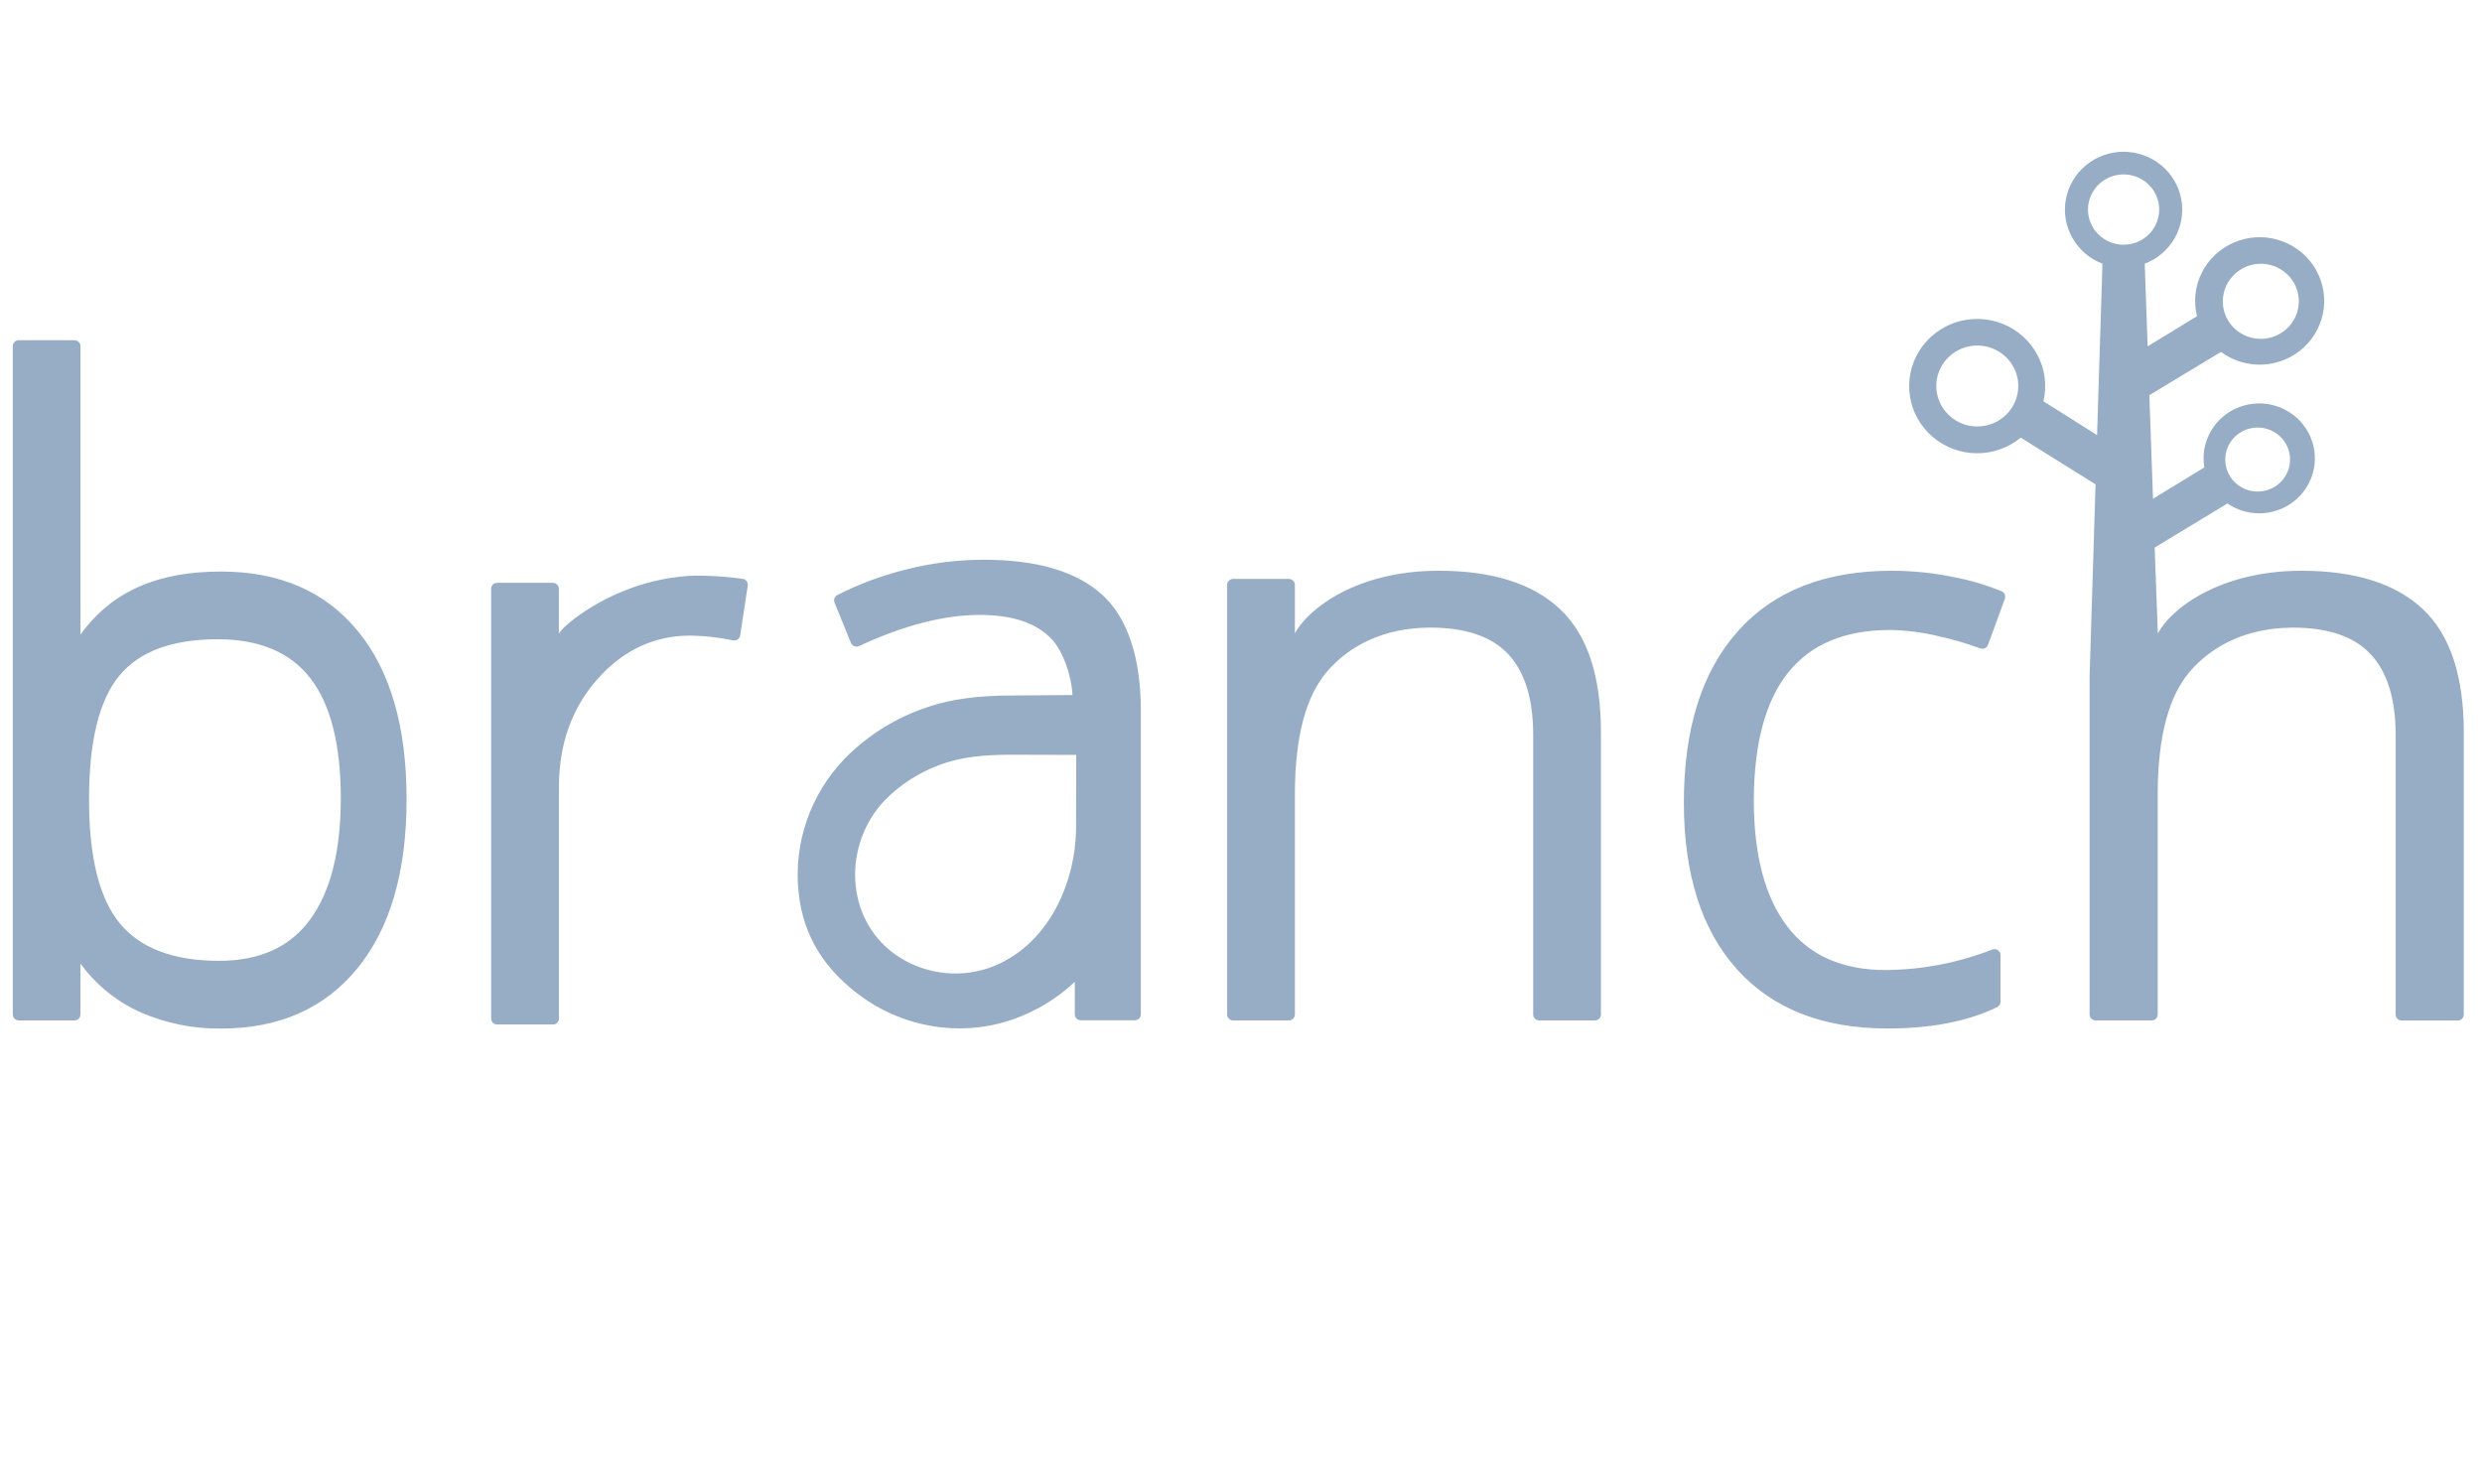 <svg width="97" height="58" viewBox="0 0 97 58" fill="none" xmlns="http://www.w3.org/2000/svg">
<g clip-path="url(#clip0)">
<path fill-rule="evenodd" clip-rule="evenodd" d="M89.944 22.31C92.047 22.31 93.63 22.812 94.693 23.814C95.757 24.817 96.288 26.422 96.288 28.629V37.261V39.658C96.288 39.688 96.281 39.718 96.27 39.747C96.258 39.775 96.241 39.8 96.219 39.822C96.197 39.843 96.171 39.86 96.143 39.872C96.115 39.883 96.084 39.889 96.053 39.889H93.859C93.829 39.889 93.798 39.883 93.77 39.872C93.741 39.86 93.715 39.843 93.694 39.822C93.672 39.8 93.654 39.775 93.643 39.747C93.631 39.718 93.625 39.688 93.625 39.658V37.261V28.724C93.624 27.319 93.3 26.269 92.652 25.575C92.004 24.88 90.991 24.532 89.612 24.532H89.57C89.511 24.533 89.453 24.536 89.396 24.539C89.334 24.542 89.274 24.545 89.213 24.545C87.593 24.644 86.387 25.325 85.602 26.227C84.752 27.203 84.326 28.815 84.326 31.062V39.655C84.326 39.716 84.302 39.775 84.258 39.819C84.214 39.862 84.154 39.886 84.092 39.886H81.898C81.836 39.886 81.776 39.862 81.732 39.819C81.688 39.775 81.664 39.716 81.664 39.655V26.436L81.745 23.831L81.897 18.933L78.975 17.107C78.49 17.506 77.878 17.722 77.247 17.717C76.616 17.711 76.008 17.484 75.531 17.076C75.054 16.669 74.739 16.107 74.643 15.491C74.547 14.875 74.676 14.246 75.007 13.715C75.338 13.185 75.849 12.788 76.448 12.595C77.048 12.402 77.698 12.427 78.282 12.663C78.865 12.9 79.344 13.335 79.633 13.888C79.923 14.442 80.003 15.079 79.86 15.686L81.956 17.006L82.167 10.307C81.668 10.117 81.252 9.76 80.991 9.299C80.73 8.837 80.641 8.3 80.739 7.781C80.838 7.261 81.116 6.792 81.528 6.454C81.94 6.117 82.458 5.932 82.993 5.932C83.528 5.932 84.046 6.117 84.458 6.454C84.869 6.792 85.148 7.261 85.246 7.781C85.344 8.3 85.255 8.837 84.995 9.299C84.734 9.76 84.318 10.117 83.819 10.307L83.933 13.538L85.862 12.359C85.719 11.79 85.785 11.188 86.048 10.662C86.311 10.135 86.753 9.717 87.298 9.482C87.842 9.246 88.453 9.208 89.023 9.373C89.593 9.539 90.086 9.898 90.414 10.388C90.742 10.877 90.885 11.465 90.816 12.049C90.748 12.632 90.474 13.172 90.041 13.575C89.609 13.978 89.046 14.217 88.453 14.25C87.86 14.283 87.273 14.108 86.798 13.756L84 15.446L84.143 19.495L86.148 18.27C86.065 17.781 86.156 17.279 86.406 16.848C86.656 16.418 87.049 16.087 87.518 15.91C87.987 15.733 88.503 15.722 88.98 15.878C89.456 16.035 89.863 16.349 90.131 16.768C90.4 17.187 90.513 17.685 90.452 18.177C90.391 18.669 90.16 19.125 89.797 19.468C89.435 19.811 88.963 20.02 88.463 20.058C87.962 20.097 87.463 19.963 87.051 19.68L84.208 21.402L84.331 24.756C84.865 23.77 86.778 22.31 89.944 22.31ZM88.936 16.922C88.727 16.785 88.483 16.712 88.232 16.712C87.896 16.712 87.574 16.843 87.337 17.078C87.099 17.312 86.966 17.631 86.966 17.962C86.966 18.21 87.04 18.451 87.179 18.657C87.318 18.863 87.516 19.023 87.748 19.118C87.979 19.212 88.234 19.237 88.479 19.189C88.725 19.141 88.951 19.022 89.128 18.847C89.305 18.672 89.425 18.449 89.474 18.206C89.523 17.964 89.498 17.712 89.402 17.484C89.306 17.255 89.144 17.06 88.936 16.922ZM88.556 10.324C88.265 10.284 87.969 10.331 87.704 10.458H87.71C87.534 10.542 87.376 10.66 87.247 10.804C87.117 10.948 87.017 11.116 86.953 11.298C86.889 11.481 86.862 11.674 86.873 11.866C86.885 12.059 86.934 12.247 87.019 12.421C87.148 12.682 87.353 12.899 87.606 13.045C87.86 13.191 88.152 13.26 88.445 13.242C88.739 13.225 89.02 13.121 89.254 12.946C89.488 12.77 89.664 12.53 89.76 12.256C89.856 11.981 89.867 11.685 89.792 11.405C89.718 11.124 89.56 10.871 89.34 10.679C89.12 10.487 88.847 10.363 88.556 10.324ZM76.385 16.403C76.649 16.577 76.959 16.67 77.275 16.67C77.7 16.669 78.107 16.503 78.408 16.206C78.708 15.909 78.877 15.507 78.877 15.088C78.877 14.775 78.784 14.469 78.608 14.209C78.431 13.949 78.181 13.746 77.888 13.626C77.596 13.507 77.274 13.475 76.963 13.536C76.652 13.597 76.367 13.748 76.143 13.969C75.919 14.19 75.766 14.472 75.704 14.779C75.642 15.086 75.674 15.404 75.795 15.693C75.917 15.982 76.122 16.23 76.385 16.403ZM81.836 7.429C81.684 7.655 81.602 7.921 81.602 8.193H81.601C81.602 8.557 81.749 8.906 82.01 9.163C82.271 9.421 82.624 9.565 82.993 9.565C83.269 9.565 83.537 9.485 83.766 9.334C83.995 9.183 84.173 8.968 84.278 8.717C84.384 8.466 84.411 8.19 84.358 7.923C84.304 7.657 84.171 7.412 83.977 7.22C83.782 7.028 83.534 6.897 83.264 6.844C82.994 6.791 82.715 6.819 82.46 6.923C82.206 7.027 81.989 7.203 81.836 7.429ZM3.146 24.806C4.38 23.085 6.206 22.34 8.633 22.34C10.93 22.341 12.713 23.116 13.984 24.665C15.255 26.213 15.89 28.405 15.89 31.24C15.89 34.077 15.249 36.28 13.968 37.85C12.687 39.419 10.909 40.204 8.633 40.204C7.561 40.216 6.498 40.003 5.516 39.579C4.567 39.158 3.748 38.496 3.143 37.66V39.655C3.143 39.716 3.119 39.775 3.075 39.819C3.031 39.862 2.971 39.886 2.909 39.886H0.734C0.672 39.886 0.612 39.862 0.568 39.819C0.524 39.775 0.5 39.716 0.5 39.655V13.53C0.5 13.468 0.524 13.409 0.568 13.366C0.612 13.323 0.672 13.298 0.734 13.298H2.909C2.94 13.298 2.971 13.304 2.999 13.315C3.028 13.327 3.054 13.344 3.076 13.365C3.098 13.387 3.116 13.412 3.127 13.441C3.139 13.469 3.146 13.499 3.146 13.53V24.806ZM8.563 37.556C10.162 37.556 11.355 37.009 12.139 35.916V35.917C12.924 34.827 13.317 33.258 13.319 31.212C13.319 29.117 12.927 27.556 12.142 26.528C11.358 25.501 10.145 24.987 8.502 24.987C6.723 24.987 5.441 25.464 4.657 26.419C3.872 27.373 3.48 28.981 3.48 31.242C3.479 33.506 3.882 35.124 4.687 36.097C5.493 37.069 6.785 37.556 8.563 37.556ZM50.606 24.755C51.141 23.768 53.053 22.309 56.219 22.309C58.325 22.308 59.91 22.81 60.973 23.813C62.036 24.816 62.567 26.42 62.567 28.625V39.655C62.567 39.716 62.542 39.775 62.499 39.818C62.455 39.862 62.395 39.886 62.333 39.886H60.154C60.092 39.886 60.032 39.862 59.988 39.818C59.944 39.775 59.919 39.716 59.919 39.655V28.723C59.919 27.318 59.595 26.268 58.946 25.573C58.298 24.879 57.282 24.531 55.901 24.531C54.072 24.531 52.732 25.25 51.882 26.227C51.031 27.203 50.606 28.815 50.606 31.062V39.655C50.606 39.716 50.581 39.775 50.537 39.818C50.493 39.862 50.434 39.886 50.372 39.886H48.192C48.13 39.886 48.071 39.862 48.027 39.818C47.983 39.775 47.958 39.716 47.958 39.655V22.86C47.958 22.799 47.983 22.74 48.027 22.697C48.071 22.654 48.13 22.629 48.192 22.629H50.372C50.434 22.629 50.493 22.654 50.537 22.697C50.581 22.74 50.606 22.799 50.606 22.86V24.755ZM78.229 23.113C77.656 22.875 77.061 22.696 76.451 22.577C75.624 22.4 74.781 22.31 73.934 22.309C71.331 22.309 69.326 23.097 67.919 24.672C66.512 26.247 65.808 28.478 65.808 31.365C65.808 34.179 66.502 36.355 67.889 37.893C69.277 39.432 71.236 40.201 73.766 40.201C75.476 40.201 76.905 39.923 78.052 39.367C78.092 39.348 78.124 39.318 78.147 39.281C78.17 39.244 78.182 39.202 78.182 39.159V37.328C78.182 37.29 78.173 37.254 78.155 37.221C78.137 37.188 78.112 37.16 78.081 37.139C78.05 37.118 78.014 37.104 77.976 37.1C77.939 37.095 77.901 37.1 77.866 37.113C76.54 37.631 75.13 37.904 73.704 37.917C72.003 37.917 70.72 37.35 69.853 36.217C68.987 35.083 68.55 33.455 68.542 31.334C68.542 26.861 70.317 24.625 73.868 24.625C74.486 24.635 75.101 24.712 75.702 24.853C76.276 24.978 76.84 25.142 77.391 25.344C77.42 25.355 77.451 25.36 77.481 25.359C77.512 25.358 77.543 25.351 77.571 25.339C77.599 25.326 77.624 25.308 77.645 25.285C77.666 25.263 77.682 25.236 77.693 25.208L78.353 23.405C78.374 23.349 78.372 23.289 78.349 23.235C78.326 23.18 78.283 23.137 78.229 23.113ZM38.444 21.879C40.529 21.879 42.073 22.336 43.078 23.249C44.082 24.162 44.585 25.743 44.585 27.759V39.65C44.585 39.711 44.56 39.77 44.516 39.813C44.472 39.856 44.412 39.881 44.35 39.881H42.24C42.177 39.881 42.118 39.856 42.074 39.813C42.03 39.77 42.005 39.711 42.005 39.65V38.378C41.314 39.029 40.492 39.528 39.593 39.843C38.922 40.078 38.215 40.197 37.503 40.196C36.154 40.195 34.838 39.778 33.739 39.004C32.282 37.971 31.383 36.64 31.206 34.836C31.113 33.904 31.223 32.964 31.528 32.077C31.832 31.191 32.325 30.379 32.972 29.695C33.806 28.831 34.827 28.163 35.958 27.743C37.203 27.266 38.431 27.194 39.467 27.186L41.913 27.167C41.874 26.359 41.524 25.444 41.122 25.004C40.532 24.359 39.588 24.036 38.291 24.036C36.894 24.036 35.321 24.442 33.573 25.252C33.544 25.266 33.513 25.273 33.481 25.274C33.45 25.276 33.418 25.27 33.389 25.259C33.359 25.248 33.332 25.23 33.309 25.209C33.286 25.187 33.269 25.16 33.256 25.131L32.615 23.554C32.593 23.5 32.591 23.441 32.611 23.387C32.63 23.333 32.669 23.288 32.72 23.261C33.559 22.834 34.444 22.503 35.359 22.273C36.366 22.012 37.403 21.88 38.444 21.879ZM38.641 37.839C40.915 37.039 42.045 34.577 42.054 32.334C42.054 32.334 42.063 29.52 42.061 29.507L39.432 29.5C38.502 29.508 37.583 29.569 36.707 29.905C35.899 30.203 35.169 30.677 34.57 31.29C32.951 32.995 32.997 35.888 34.987 37.308C35.51 37.676 36.114 37.917 36.749 38.009C37.384 38.102 38.033 38.043 38.641 37.839ZM29.023 22.625C28.398 22.538 27.767 22.496 27.135 22.5C24.037 22.61 21.849 24.571 21.841 24.784V23.014C21.841 22.953 21.817 22.893 21.773 22.85C21.729 22.806 21.669 22.782 21.607 22.782H19.429C19.367 22.782 19.307 22.806 19.263 22.849C19.219 22.893 19.195 22.951 19.195 23.013V39.813C19.195 39.875 19.219 39.934 19.263 39.977C19.307 40.02 19.367 40.045 19.429 40.045H21.608C21.671 40.045 21.73 40.02 21.774 39.977C21.818 39.934 21.843 39.875 21.843 39.813V30.782C21.843 29.091 22.345 27.679 23.35 26.545C24.354 25.411 25.564 24.844 26.978 24.844C27.539 24.852 28.098 24.914 28.648 25.03C28.679 25.036 28.711 25.036 28.742 25.03C28.774 25.024 28.803 25.011 28.829 24.993C28.856 24.975 28.878 24.952 28.895 24.925C28.912 24.899 28.923 24.869 28.928 24.838L29.224 22.886C29.228 22.856 29.226 22.825 29.218 22.796C29.21 22.766 29.197 22.739 29.178 22.714C29.16 22.69 29.136 22.67 29.11 22.655C29.083 22.639 29.054 22.629 29.023 22.625Z" fill="#97ADC6"/>
</g>
<defs>
<clipPath id="clip0">
<rect width="96" height="58" fill="white" transform="translate(0.5)"/>
</clipPath>
</defs>
</svg>
